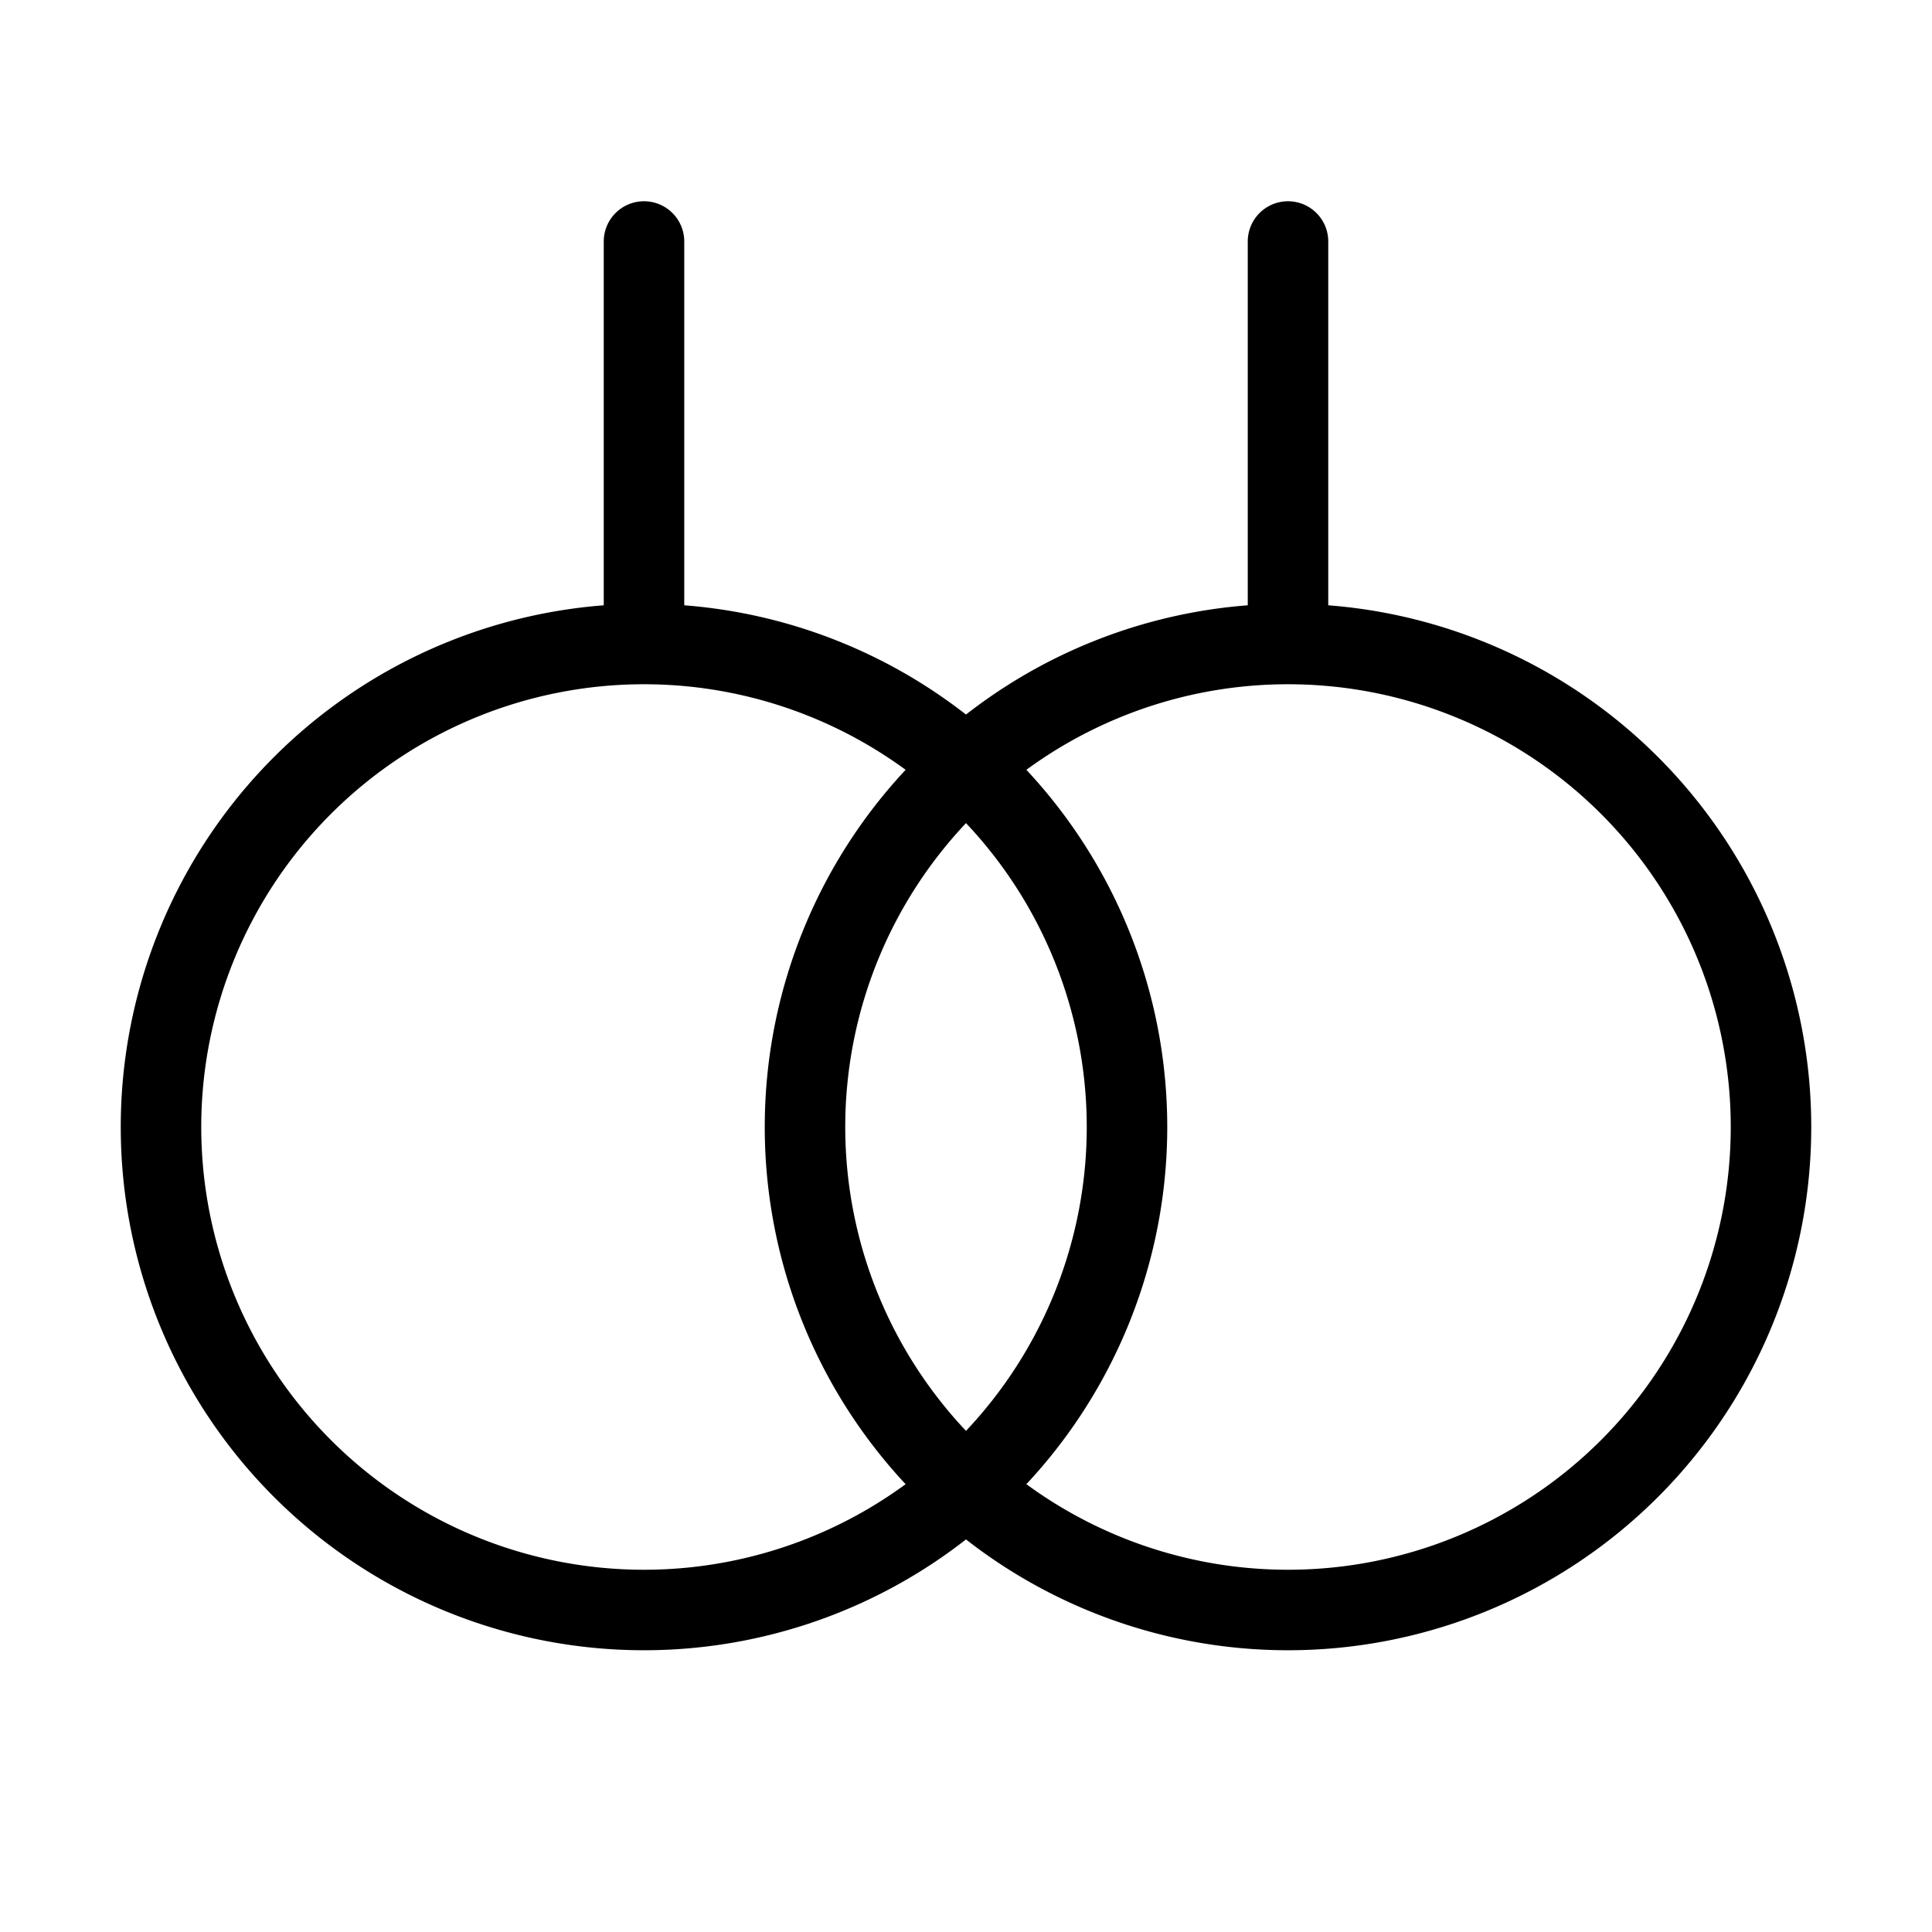 <svg width="32" height="32" fill="none" stroke="currentColor" stroke-linecap="round" stroke-linejoin="round" stroke-width="1" viewBox="0 0 24 24" xmlns="http://www.w3.org/2000/svg">
   <path d="M8 8V3m0 5a6 6 0 1 0 0 12A6 6 0 0 0 8 8Z"></path>
   <path d="M16 8V3m0 5a6 6 0 1 0 0 12 6 6 0 0 0 0-12Z"></path>
</svg>